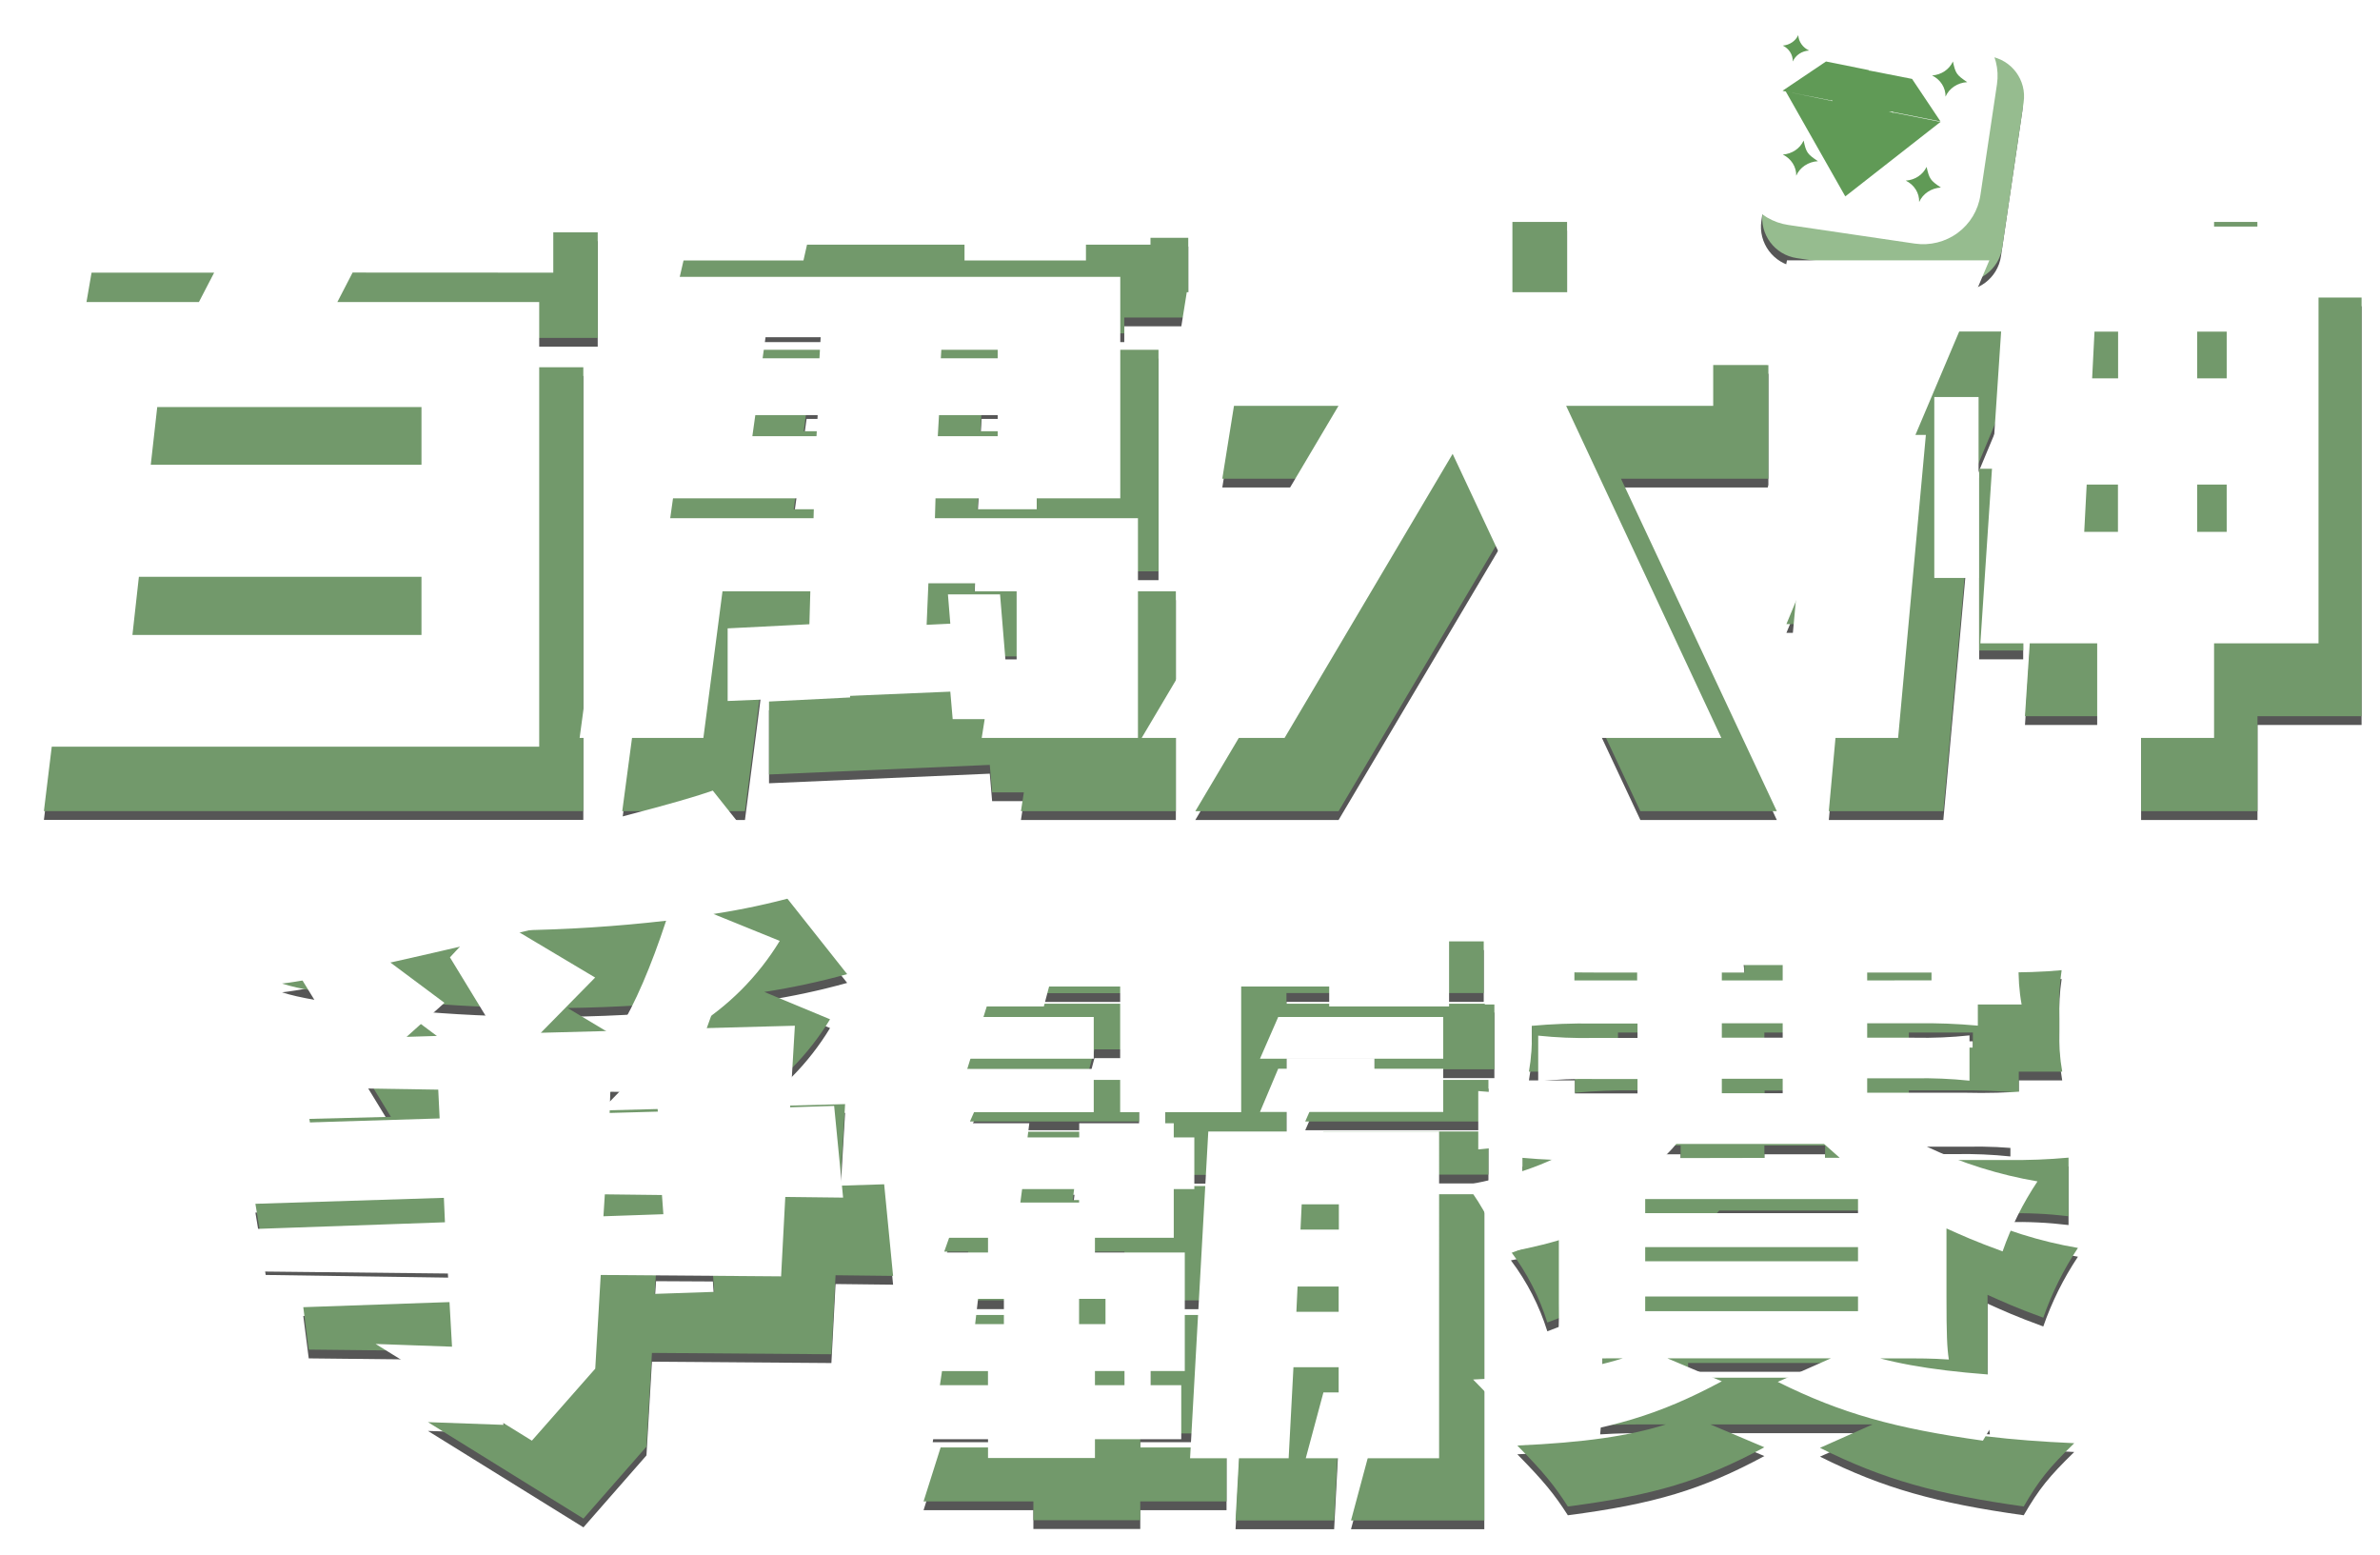 <svg xmlns="http://www.w3.org/2000/svg" xmlns:xlink="http://www.w3.org/1999/xlink" width="271" height="177" viewBox="0 0 271 177">
    <defs>
        <filter id="37l72ochya" width="111.1%" height="110.6%" x="-5.6%" y="-3.8%" filterUnits="objectBoundingBox">
            <feOffset dy="1" in="SourceAlpha" result="shadowOffsetOuter1"/>
            <feGaussianBlur in="shadowOffsetOuter1" result="shadowBlurOuter1" stdDeviation="1"/>
            <feColorMatrix in="shadowBlurOuter1" values="0 0 0 0 0 0 0 0 0 0 0 0 0 0 0 0 0 0 0.5 0"/>
        </filter>
        <filter id="tss1m45g4c" width="110.9%" height="110.4%" x="-5.4%" y="-3.7%" filterUnits="objectBoundingBox">
            <feOffset dy="1" in="SourceAlpha" result="shadowOffsetOuter1"/>
            <feGaussianBlur in="shadowOffsetOuter1" result="shadowBlurOuter1" stdDeviation="1"/>
            <feColorMatrix in="shadowBlurOuter1" values="0 0 0 0 0 0 0 0 0 0 0 0 0 0 0 0 0 0 0.5 0"/>
        </filter>
        <filter id="6zx1byiihe" width="110.6%" height="110.4%" x="-5.3%" y="-3.7%" filterUnits="objectBoundingBox">
            <feOffset dy="1" in="SourceAlpha" result="shadowOffsetOuter1"/>
            <feGaussianBlur in="shadowOffsetOuter1" result="shadowBlurOuter1" stdDeviation="1"/>
            <feColorMatrix in="shadowBlurOuter1" values="0 0 0 0 0 0 0 0 0 0 0 0 0 0 0 0 0 0 0.5 0"/>
        </filter>
        <filter id="mswwq7ebng" width="110.7%" height="110.4%" x="-5.3%" y="-3.7%" filterUnits="objectBoundingBox">
            <feOffset dy="1" in="SourceAlpha" result="shadowOffsetOuter1"/>
            <feGaussianBlur in="shadowOffsetOuter1" result="shadowBlurOuter1" stdDeviation="1"/>
            <feColorMatrix in="shadowBlurOuter1" values="0 0 0 0 0 0 0 0 0 0 0 0 0 0 0 0 0 0 0.5 0"/>
        </filter>
        <filter id="zfvvtgfoii" width="109.6%" height="109.5%" x="-4.8%" y="-3.4%" filterUnits="objectBoundingBox">
            <feOffset dy="1" in="SourceAlpha" result="shadowOffsetOuter1"/>
            <feGaussianBlur in="shadowOffsetOuter1" result="shadowBlurOuter1" stdDeviation="1"/>
            <feColorMatrix in="shadowBlurOuter1" values="0 0 0 0 0 0 0 0 0 0 0 0 0 0 0 0 0 0 0.5 0"/>
        </filter>
        <filter id="cw3wg8pl8k" width="110.8%" height="110.6%" x="-5.4%" y="-3.8%" filterUnits="objectBoundingBox">
            <feOffset dy="1" in="SourceAlpha" result="shadowOffsetOuter1"/>
            <feGaussianBlur in="shadowOffsetOuter1" result="shadowBlurOuter1" stdDeviation="1"/>
            <feColorMatrix in="shadowBlurOuter1" values="0 0 0 0 0 0 0 0 0 0 0 0 0 0 0 0 0 0 0.5 0"/>
        </filter>
        <filter id="vc9av5rlrm" width="110.8%" height="111%" x="-5.4%" y="-3.9%" filterUnits="objectBoundingBox">
            <feOffset dy="1" in="SourceAlpha" result="shadowOffsetOuter1"/>
            <feGaussianBlur in="shadowOffsetOuter1" result="shadowBlurOuter1" stdDeviation="1"/>
            <feColorMatrix in="shadowBlurOuter1" values="0 0 0 0 0 0 0 0 0 0 0 0 0 0 0 0 0 0 0.5 0"/>
        </filter>
        <filter id="tm0e360n2o" width="125.4%" height="127%" x="-12.7%" y="-9.6%" filterUnits="objectBoundingBox">
            <feOffset dy="1" in="SourceAlpha" result="shadowOffsetOuter1"/>
            <feGaussianBlur in="shadowOffsetOuter1" result="shadowBlurOuter1" stdDeviation="1"/>
            <feColorMatrix in="shadowBlurOuter1" values="0 0 0 0 0 0 0 0 0 0 0 0 0 0 0 0 0 0 0.5 0"/>
        </filter>
        <path id="9y2xqcan0b" d="M40.18 35.466l-1.741 3.337H61.42v50.53H0l6.15-50.519h16.521l1.73-3.348H4.143l2.074-12.015H63.06v12.015h-22.88zM48 76.652v-6.609H15.845l-.737 6.609h32.894zm0-25.899H17.919l-.737 6.554H48v-6.554z"/>
        <path id="m94yus7ecd" d="M105.967 64.314h22.923v25.03h-17.64l.333-2.14h-3.613l-.267-3.13-25.138 1.092V76.86l9.229-.464.13-4.675h-9.823l-2.276 17.625H65.853l3.34-25.03h23.07l.065-2.273H70.465l3.542-25.227h52.907v25.227h-20.881l-.066 2.272zm24.336-40.246v9.077h-7.286v1.802h-13.71v-1.802h-17.78l-.405 1.802H77.418l.404-1.802h-6.49l2.096-9.077h6.217l.404-1.803h13.77l-.399 1.803h15.91v-1.803h13.71v1.803h7.263zM92.596 54.969l.13-2.403h-7.018l-.333 2.403h7.22zm-5.753-11.278l-.332 2.403h6.418l.136-2.403h-6.222zm28.348 28.029h-9.96l-.202 4.74 2.674-.136-.268-3.337h5.884l.606 7.411h1.266V71.72zm-2.14-16.75v-2.404h-6.614l-.137 2.403h6.751zm0-11.279h-6.281l-.137 2.403h6.418v-2.403z"/>
        <path id="as05xno26f" d="M181.781 89.345L166.603 56.974 147.419 89.345 131.106 89.345 153.57 51.496 134.178 51.496 136.252 38.552 159.66 38.552 159.66 22.265 173.436 22.265 173.436 38.552 196.358 38.552 196.358 51.496 179.576 51.496 197.319 89.345z"/>
        <path id="a2pvbtey9h" d="M218.216 54.702h1.207l-3.144 34.643H203.24l1.938-21.3h-6.768l8.891-21.36h-5.949l2.276-11.945h22.922l-8.334 19.962zm2.14-4.337h5.016v20.689h-5.016V50.365zm43.547 28.166H252.05v10.814h-13.251V78.53h-13.224l3.138-47.658h10.086v-8.608h13.24v8.608h11.865V78.53zm-26.54-12.748h3.82v-5.407h-3.542l-.279 5.407zm1.134-22.895l-.267 5.342h2.942v-5.342h-2.675zm14.976 0h-3.345v5.342h3.345v-5.342zm0 22.895v-5.407h-3.345v5.407h3.345z"/>
        <path id="wj4bxkgegj" d="M89.667 151.165l-20.434-.153-.622 10.666-7.177 8.193-17.705-10.978 8.656.311-.47-8.334-21.76-.235-.622-4.828 22.071-.775-.152-3.507-26.197-.388-1.174-7.1 26.912-.852-.158-3.277-19.888-.31-.715-5.228 9.278-.234-5.845-9.57 3.51-3.893c-4.836-.52-8.19-1.09-10.06-1.71 3.38-.364 12.453-2.312 27.218-5.844 14.765-3.531 23.969-5.945 27.611-7.242l9.518 12.016c-3.103.86-6.254 1.536-9.436 2.026l7.488 3.113c-2.463 4.064-5.859 7.481-9.906 9.968l11.62-.312-.546 9.285 4.994-.158 1.015 10.431-6.55-.076-.474 8.995zM51.528 120l-4.29 3.894 10.217-.311-5.305-8.739 2.887-3.113c-5.199-.054-10.475-.366-15.827-.934l12.318 9.203zm25.106-9.345c-5.647.653-11.323 1.018-17.007 1.093l8.973 5.374-6.151 6.319 8.836-.23c1.86-3.116 3.646-7.296 5.36-12.54l-.011-.016zm-7.095 33.638l6.784-.23-.153-2.184-6.468-.033-.163 2.447zm.71-11.731l5.457-.159-.153-2.184-5.228-.077-.077 2.42z"/>
        <path id="t8xhdyer4l" d="M124.836 146.692h10.228v13.485h-10.228v1.6h9.824v6.139h-9.824v2.14h-12.17v-2.14h-12.504l1.943-6.14h10.56v-1.6h-11.46l2.008-13.484h9.425v-1.666h-8.394l1-5.543h-2.73l2.074-5.872h1.736l.267-1.6h10.757l-.202 1.6h5.884v-1.594h10.762v1.6h2.342v5.871h-2.342v5.544h-8.956v1.66zm-20.395-15.948l2.008-4.915h18.25v4.915h-20.258zm60.717-19.481v7.466h-13.644v-2.272h-10.032v14.287h-13.775v-14.287h-8.088l-.6 2.272h-13.896l2.33-7.466h20.254v-1.202h-20.194l2.009-5.898h54.424v5.887h-22.464v1.213h23.676zM124.7 124.665h-19.255l2.074-4.735h17.18v4.735zm-13.503 30.17h3.275v-2.867h-2.942l-.333 2.867zm5.349-15.352l-.202 1.54h6.686v-1.54h-6.484zm9.491 12.485h-3.007v2.867h3.007v-2.867zm11.701-19.023h26.274v37.139h-15.178l2.008-7.483h1.763v-2.894h-5.146l-.546 10.377h-11.227l2.052-37.139zm7.958-13.015h18.785v4.735h-20.86l2.075-4.735zm0 5.871h18.785v4.916h-20.86l2.075-4.916zm6.91 27.636v-2.851h-4.678l-.136 2.873 4.813-.022zm-4.214-12.218l-.131 2.873h4.366v-2.873h-4.235z"/>
        <path id="bzwis1gkgn" d="M169.093 118.99c.27-1.54.38-3.105.333-4.669v-2.403c.04-1.496-.05-2.993-.267-4.473 2.139.202 4.278.268 8.022.268h16.45c.027-1.009-.063-2.017-.267-3.004h11.166c-.197.99-.308 1.995-.333 3.004h17.465c3.82 0 5.949-.066 8.088-.268-.22 1.48-.31 2.977-.267 4.473v2.403c-.053 1.564.058 3.13.333 4.67h-4.945v2.403c-2.311-.211-4.632-.3-6.953-.268h-5.567v1.671h5.349c2.075.048 4.152-.041 6.216-.267v5.117c-2.065-.216-4.14-.306-6.216-.267h-5.349v1.671h11.167c2.342.035 4.685-.054 7.018-.268v6.674c-2.328-.283-4.674-.394-7.018-.333h-4.416c3.97 1.876 8.176 3.201 12.504 3.938-1.645 2.47-2.971 5.138-3.946 7.941-3.275-1.201-4.41-1.737-6.347-2.6v7.74c0 4.369.065 5.805.267 7.143-2.183-.136-2.729-.136-6.686-.136h-1.091c4.279 1.136 9.824 1.802 17.383 2.14-2.877 2.802-4.012 4.2-5.753 7.204-9.96-1.398-15.98-3.069-23.2-6.674l6.003-2.67H189.75l6.15 2.605c-7.095 3.823-12.552 5.461-22.376 6.74-1.54-2.404-2.73-3.867-5.753-6.942 7.641-.333 12.771-1.092 16.92-2.403h-.732c-3.88 0-4.415 0-6.757.136.226-2.151.315-4.315.268-6.477v-7.985c-2.041 1.027-4.139 1.94-6.282 2.73-.907-2.91-2.31-5.644-4.148-8.077 5.283-1 8.76-2.184 12.553-4.336h-4.143c-2.37-.054-4.74.057-7.095.333v-6.669c2.359.218 4.727.308 7.095.268h10.916v-1.671h-5.016c-2.076-.04-4.152.049-6.216.267v-5.14c2.064.223 4.14.312 6.216.268h5.016v-1.67h-5.016c-2.342-.035-4.685.055-7.019.267v-2.403h-5.239zm11.232-2.73h6.004v-1.72h-7.095v1.736l1.091-.016zm6.888 26.434h24.068v-1.6h-24.068v1.6zm0 5.462h24.068v-1.6h-24.068v1.6zm0 5.674h24.068v-1.671h-24.068v1.671zm21.994-17.422c-.73-.667-.867-.803-1.735-1.6h-16.717c-.666.797-.933.999-1.468 1.6h19.92zm-6.39-21.868H195.9v1.736h6.915v-1.736zm-6.888 6.608v1.671h6.887v-1.693l-6.887.022zm6.887 7.925v-1.671h-6.915v1.67h6.915zm15.828-12.818h.999v-1.715h-7.292v1.736l6.293-.021z"/>
        <path id="umrqtova0p" d="M201.382 1.931l18.362.002c2.544.001 4.607 2.064 4.608 4.608l.002 16.715c.001 2.545-2.062 4.609-4.606 4.609l-.001-.001-18.363-.002c-2.544-.001-4.607-2.064-4.608-4.608l-.002-16.716c-.001-2.544 2.062-4.608 4.607-4.608v.001z"/>
    </defs>
    <g fill="none" fill-rule="evenodd">
        <g fill-rule="nonzero">
            <g>
                <g opacity=".661">
                    <g transform="translate(-54 -72) translate(54 72) translate(5 3)">
                        <use fill="#000" filter="url(#37l72ochya)" xlink:href="#9y2xqcan0b"/>
                        <use fill="#2A651F" xlink:href="#9y2xqcan0b"/>
                    </g>
                    <g transform="translate(-54 -72) translate(54 72) translate(5 3)">
                        <use fill="#000" filter="url(#tss1m45g4c)" xlink:href="#m94yus7ecd"/>
                        <use fill="#2A651F" xlink:href="#m94yus7ecd"/>
                    </g>
                    <g transform="translate(-54 -72) translate(54 72) translate(5 3)">
                        <use fill="#000" filter="url(#6zx1byiihe)" xlink:href="#as05xno26f"/>
                        <use fill="#2A651F" xlink:href="#as05xno26f"/>
                    </g>
                    <g transform="translate(-54 -72) translate(54 72) translate(5 3)">
                        <use fill="#000" filter="url(#mswwq7ebng)" xlink:href="#a2pvbtey9h"/>
                        <use fill="#2A651F" xlink:href="#a2pvbtey9h"/>
                    </g>
                    <g transform="translate(-54 -72) translate(54 72) translate(5 3)">
                        <use fill="#000" filter="url(#zfvvtgfoii)" xlink:href="#wj4bxkgegj"/>
                        <use fill="#2A651F" xlink:href="#wj4bxkgegj"/>
                    </g>
                    <g transform="translate(-54 -72) translate(54 72) translate(5 3)">
                        <use fill="#000" filter="url(#cw3wg8pl8k)" xlink:href="#t8xhdyer4l"/>
                        <use fill="#2A651F" xlink:href="#t8xhdyer4l"/>
                    </g>
                    <g transform="translate(-54 -72) translate(54 72) translate(5 3)">
                        <use fill="#000" filter="url(#vc9av5rlrm)" xlink:href="#bzwis1gkgn"/>
                        <use fill="#2A651F" xlink:href="#bzwis1gkgn"/>
                    </g>
                    <g transform="translate(-54 -72) translate(54 72) translate(5 3) rotate(8.38 210.564 14.897)">
                        <use fill="#000" filter="url(#tm0e360n2o)" xlink:href="#umrqtova0p"/>
                        <use fill="#609A56" xlink:href="#umrqtova0p"/>
                    </g>
                </g>
                <path fill="#FFF" d="M40.15 31.027l-1.735 3.354h22.982V85H0l6.146-50.619H22.65l1.734-3.343H4.14L6.212 19H63v12.038l-22.85-.011zm7.842 41.257v-6.621H15.815l-.736 6.62h32.913zm0-25.947H17.904l-.736 6.566h30.824v-6.566zM106.456 58.993h23.118V84h-17.79l.336-2.133h-3.643l-.27-3.132-25.353 1.064v-8.267l9.308-.47.132-4.665h-9.908L80.091 84H66l3.374-25.007h23.261l.066-2.264h-22.05l3.572-25.21h53.337v25.21h-21.038l-.066 2.264zM131 18.801v9.052h-7.348v1.8h-13.827v-1.8H91.892l-.407 1.8H77.664l.407-1.8h-6.545l2.092-9.052h6.27L80.294 17h13.887l-.402 1.8h16.045V17h13.827v1.8H131zM92.971 49.657l.132-2.4h-7.1l-.336 2.4h7.304zm-5.802-11.268l-.335 2.401h6.473l.137-2.4H87.17zm28.59 28.008h-10.046l-.203 4.731 2.697-.13-.27-3.335h5.934l.61 7.4h1.278v-8.666zm-2.158-16.74v-2.4h-6.682l-.138 2.4h6.82zm0-11.268h-6.335l-.138 2.401h6.473v-2.4zM180.545 84L165.406 51.667 146.271 84 130 84 152.406 46.201 133.065 46.201 135.133 33.267 158.471 33.267 158.471 17 172.211 17 172.211 33.267 195.075 33.267 195.075 46.201 178.33 46.201 196 84zM218.1 49.512h1.19L216.13 84h-13.083L205 62.795h-6.792l8.942-21.265h-5.963l2.288-11.892h23.04L218.1 49.512zm2.15-4.318h5.042v20.597h-5.042V45.194zM264 73.234h-11.893V84h-13.309V73.234h-13.303l3.16-47.44h10.143V17.22h13.309v8.574H264v47.44zm-26.678-12.69h3.84V55.16h-3.56l-.28 5.383zm1.169-22.793l-.269 5.317h2.957v-5.317h-2.688zm15.053 0h-3.363v5.317h3.363v-5.317zm0 22.793V55.16h-3.363v5.383h3.363zM218.029 27.73l-14.4-2.12c-1.73-.252-3.287-1.174-4.33-2.564-1.042-1.39-1.484-3.134-1.228-4.848l1.887-12.63c.533-3.562 3.878-6.023 7.472-5.497l14.406 2.104c1.728.252 3.284 1.175 4.325 2.565 1.041 1.39 1.482 3.133 1.226 4.846l-1.887 12.63c-.252 1.714-1.181 3.258-2.583 4.292-1.401 1.034-3.16 1.474-4.888 1.222zM88.94 145.297l-20.537-.159-.625 10.668L60.564 164 42.77 152.993l8.7.311-.471-8.33-21.87-.235-.648-4.818 22.183-.78-.154-3.502-26.33-.393L23 128.144l27.06-.824-.16-3.278-19.988-.311-.708-5.217 9.325-.235-5.875-9.586 3.506-3.895c-4.86-.52-8.23-1.093-10.11-1.715 3.394-.365 12.512-2.311 27.356-5.84C68.249 93.714 77.5 91.3 81.162 90l9.561 12.017c-3.118.863-6.285 1.54-9.484 2.027l7.548 3.064c-2.474 4.066-5.887 7.484-9.956 9.97l11.678-.312-.548 9.286 5.019-.158L96 136.333l-6.583-.077-.477 9.04zM50.608 114.16l-4.311 3.873 10.268-.311-5.332-8.74 2.902-3.119c-5.226-.047-10.528-.359-15.907-.934l12.38 9.231zm25.233-9.346c-5.675.653-11.38 1.017-17.093 1.093l9.019 5.375-6.183 6.287 8.854-.235c1.887-3.113 3.692-7.292 5.414-12.536l-.01.016zm-7.131 33.644l6.824-.235-.16-2.185-6.505-.077-.159 2.497zm.708-11.761l5.485-.153-.154-2.185-5.255-.077-.076 2.415zM124.677 142.58h10.23v13.498h-10.23v1.608h9.827v6.148h-9.827v2.139h-12.175v-2.139H100l1.933-6.148h10.564v-1.608H101.07l2.004-13.498h9.428v-1.674h-8.424l1.005-5.546h-2.73l2.075-5.88h1.741l.262-1.608h10.772L117 129.48h5.885v-1.608h10.766v1.608h2.342v5.88h-2.342v5.546h-8.975v1.674zm-20.397-15.977l2.004-4.922h18.256v4.922h-20.26zM165 107.088v7.483h-13.649v-2.27h-10.023v14.302h-13.78v-14.302h-8.09l-.601 2.27h-13.91l2.341-7.483h20.26v-1.203h-20.2l2.004-5.885h54.441v5.885h-22.465v1.203H165zm-40.46 13.433h-19.26l2.074-4.747h17.186v4.747zm-13.506 30.214h3.275v-2.877h-2.942l-.333 2.877zm5.35-15.375l-.202 1.537h6.688v-1.537h-6.486zm9.494 12.498h-3.008v2.877h3.008v-2.877zm11.705-19.05h26.281V166h-15.182l2.009-7.488h1.736v-2.871h-5.148L146.733 166h-11.225l2.075-37.192zm7.96-13.034h18.79v4.747h-20.865l2.075-4.747zm0 5.885h18.79v4.923h-20.865l2.075-4.923zm6.884 27.67v-2.871h-4.679l-.136 2.871h4.815zm-4.21-12.23l-.136 2.872h4.368v-2.872h-4.231zM169.06 114.346c.272-1.547.384-3.117.336-4.687v-2.431c.04-1.498-.05-2.997-.27-4.48 2.155.198 4.309.264 8.078.264h16.562c.027-1.011-.064-2.022-.27-3.012h11.243c-.198.992-.31 2-.335 3.012h17.584c3.847 0 5.99-.066 8.144-.263-.222 1.482-.312 2.98-.27 4.479v2.41c-.06 1.576.05 3.155.33 4.708h-4.984v2.41c-2.327-.215-4.664-.304-7-.269h-5.6v1.643h5.385c2.092.046 4.184-.042 6.265-.263v5.153c-2.081-.217-4.173-.307-6.265-.268h-5.385v1.642h11.243c2.359.061 4.72-.003 7.072-.191v6.669c-2.344-.281-4.706-.393-7.067-.334h-4.445c3.997 1.88 8.232 3.208 12.589 3.948-1.656 2.478-2.99 5.155-3.973 7.967-3.297-1.205-4.44-1.741-6.39-2.612v7.765c0 4.347.065 5.82.269 7.156-2.198-.13-2.748-.13-6.732-.13h-1.099c4.308 1.138 9.891 1.806 17.502 2.14-2.896 2.81-4.039 4.216-5.792 7.228-10.028-1.407-16.09-3.077-23.359-6.691l6.045-2.678h-18.606l6.192 2.612c-7.143 3.833-12.638 5.476-22.529 6.757-1.55-2.41-2.747-3.882-5.792-6.96 7.693-.334 12.859-1.095 17.035-2.409h-.737c-3.907 0-4.445 0-6.802.131.227-2.155.317-4.322.269-6.488v-8.033c-2.054 1.032-4.166 1.947-6.325 2.738-.913-2.916-2.326-5.652-4.176-8.088 5.32-1.007 8.792-2.19 12.638-4.38h-4.17c-2.386-.051-4.773.06-7.144.334v-6.642c2.375.218 4.76.308 7.144.268h10.99v-1.643h-5.05c-2.09-.04-4.18.05-6.259.269v-5.202c2.079.217 4.17.305 6.259.262h5.05v-1.642h-5.05c-2.359-.037-4.718.052-7.067.268v-2.437h-5.28zm11.31-2.738h6.044v-1.746h-7.144v1.746h1.1zm6.961 26.492h24.233v-1.604h-24.233v1.604zm0 5.476h24.233v-1.61h-24.233v1.61zm0 5.683h24.233v-1.67h-24.233v1.67zm22.145-17.462l-1.775-1.571h-16.83c-.671.805-.94 1.007-1.479 1.61l20.084-.039zm-6.49-21.935h-6.929v1.746h6.93v-1.746zm-6.929 6.625v1.643h6.93v-1.643h-6.93zm6.93 7.962v-1.643h-6.93v1.643h6.93zm15.935-12.846h1.011v-1.741h-7.325v1.746l6.314-.005z" transform="translate(-54 -72) translate(54 72)"/>
                <g fill="#609A56">
                    <path d="M4.921 0l4.905.988-.065.05.03-.014.011.011.024-.011-.007.028.052.052-.045-.08 4.892.959 3.24 4.844-5.427-1.084-.018-.031-.431.01.454.092-.057.154.095-.165 5.384 1.072-10.799 8.45-.006.035-.006-.025-.016.025-.003-.011-.013.011.011-.02-.04-.187.03.207L.338 3.413l5.277 1.084.012.085.01-.133-.107-.045-.041.033L0 3.345V3.31L4.921 0z" transform="translate(-54 -72) translate(54 72) translate(203 7)"/>
                </g>
                <path fill="#609A56" d="M204.137 7c.313-.72 1.038-1.204 1.863-1.246-.72-.331-1.194-1.001-1.242-1.754-.308.671-.984 1.128-1.758 1.187.714.352 1.155 1.054 1.137 1.813zM203 17.594c.959.467 1.551 1.399 1.529 2.406.412-.948 1.374-1.59 2.471-1.651-1.218-.816-1.34-.992-1.63-2.349-.406.904-1.321 1.52-2.37 1.594zM221.529 11c.412-.949 1.375-1.591 2.471-1.648-1.218-.822-1.335-.993-1.63-2.352-.408.903-1.323 1.517-2.37 1.591.958.468 1.55 1.401 1.529 2.409zM218.525 23c.416-.948 1.378-1.59 2.475-1.652-1.218-.818-1.31-.988-1.63-2.348-.415.891-1.33 1.493-2.37 1.561.97.473 1.562 1.42 1.525 2.439z" transform="translate(-54 -72) translate(54 72)"/>
            </g>
        </g>
    </g>
</svg>

